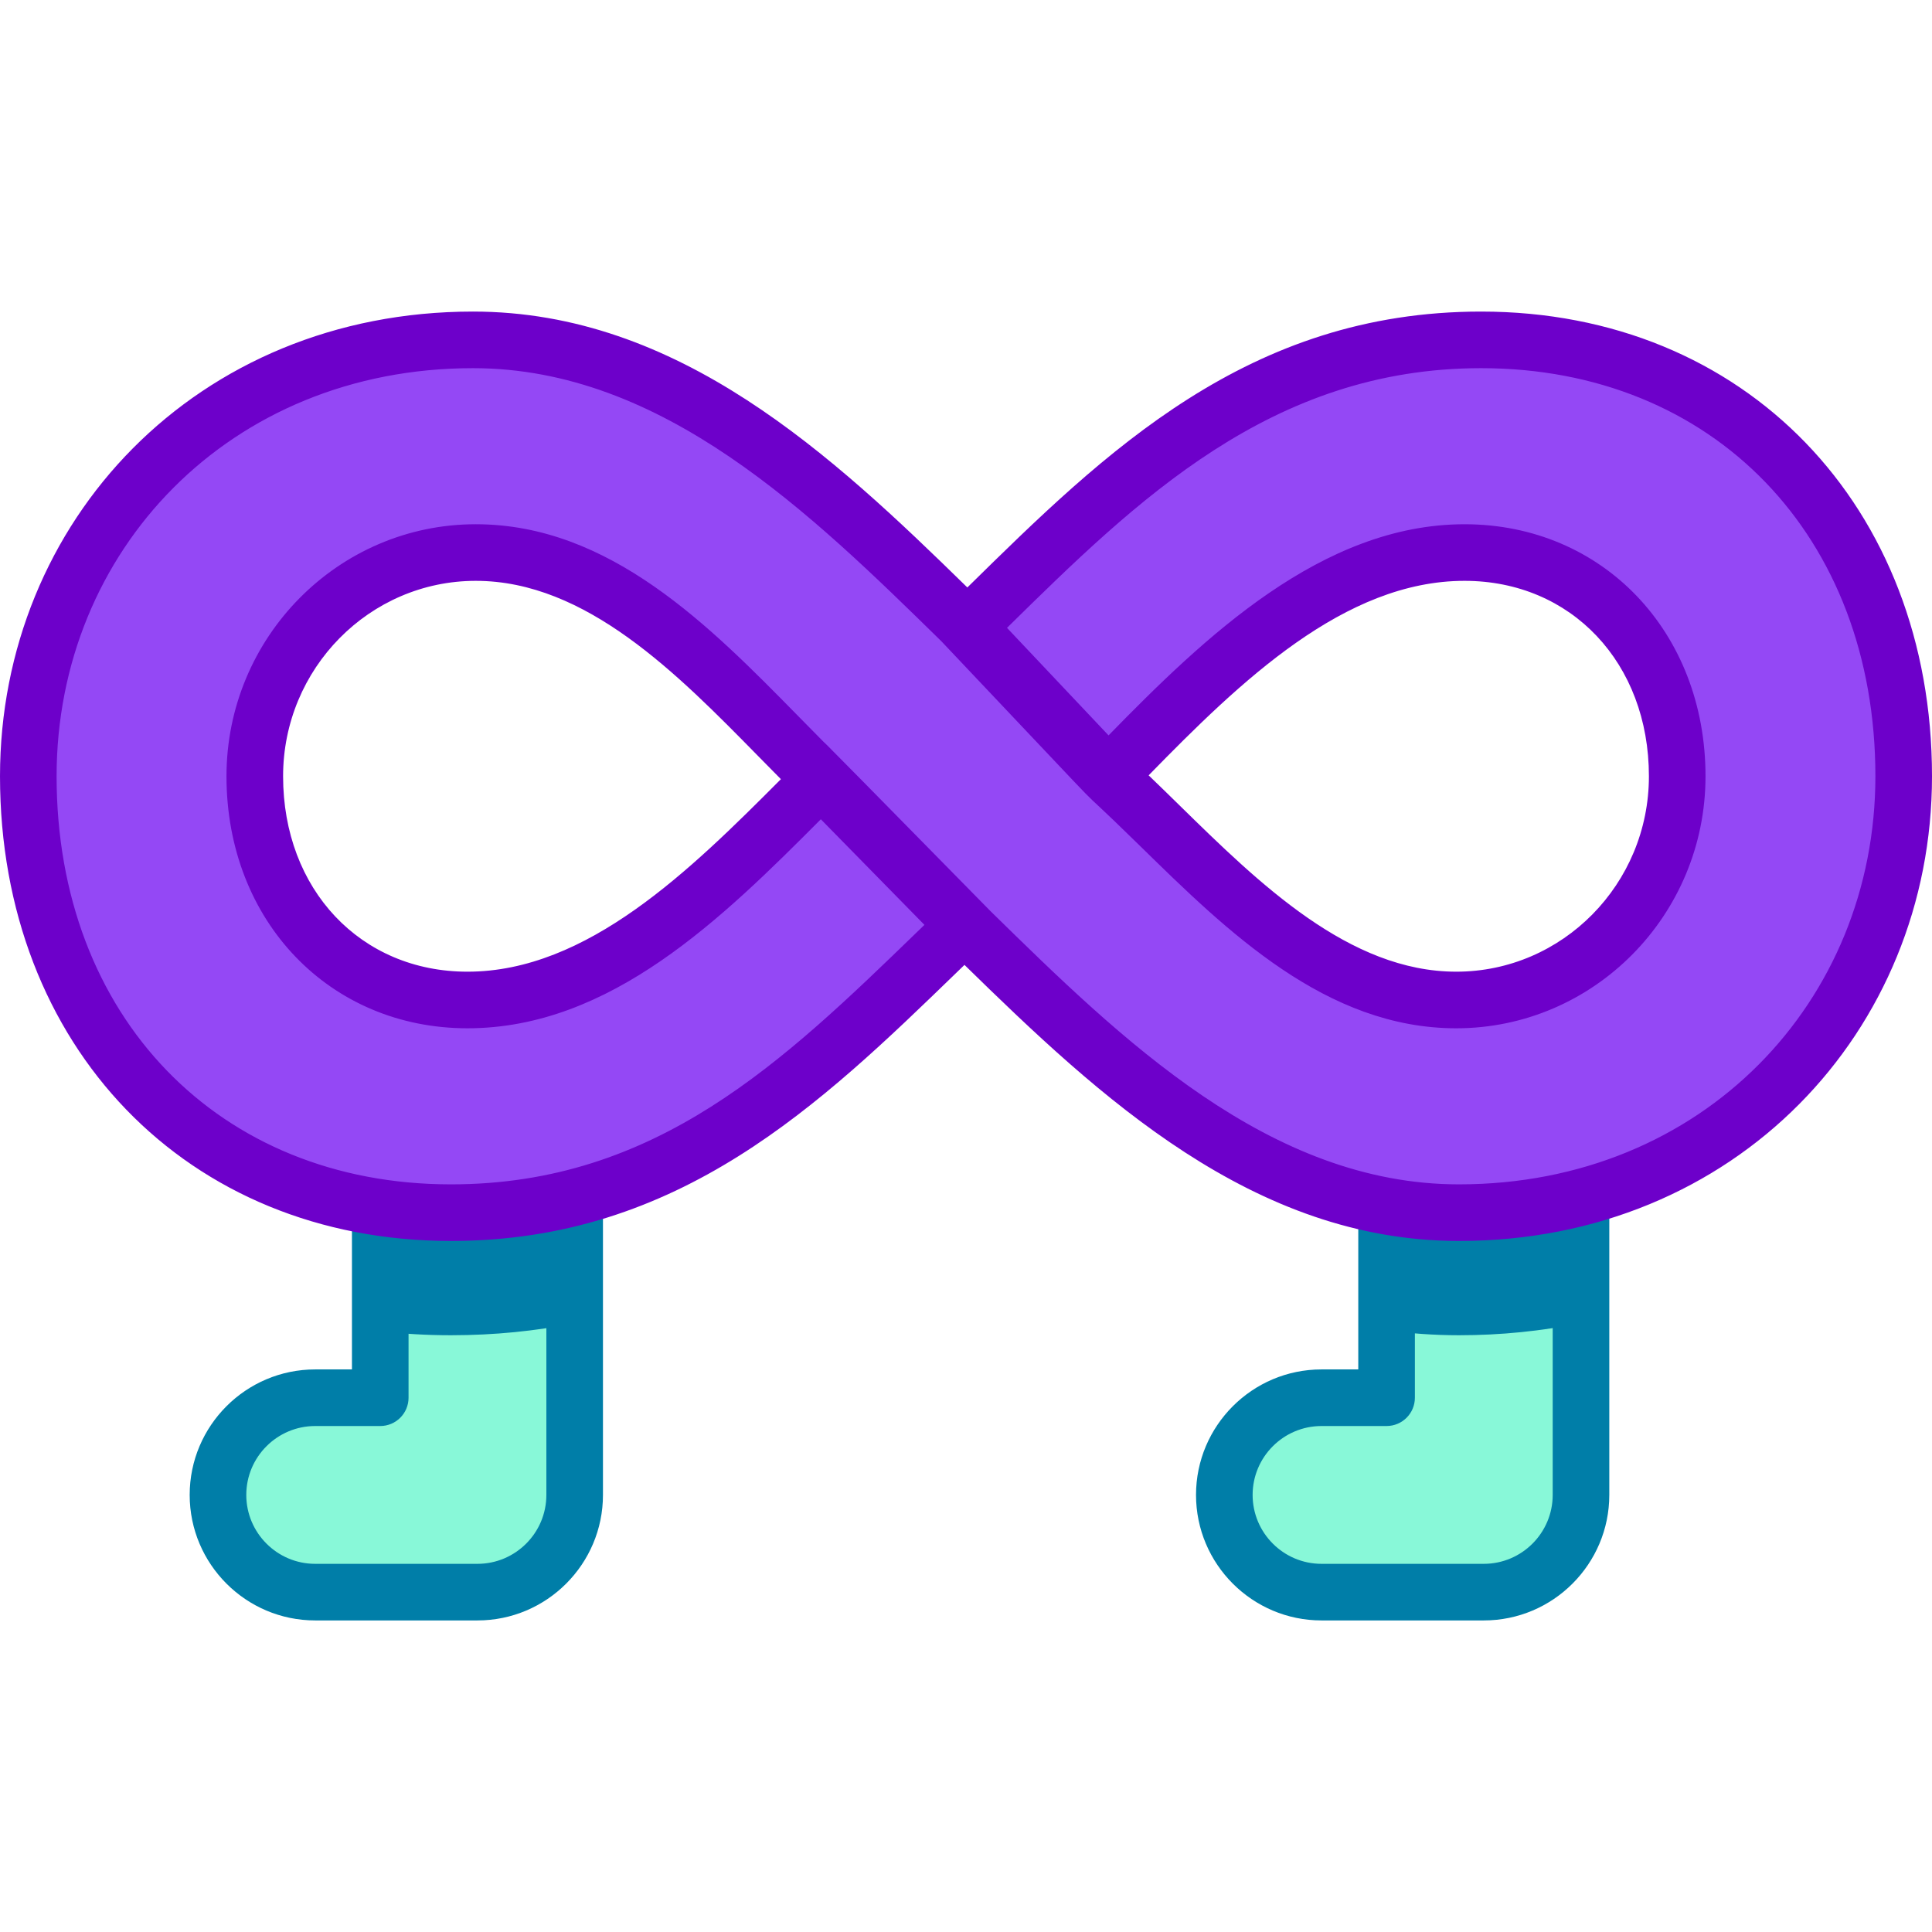 <svg id="Capa_1" enable-background="new 0 0 512 512" height="512" viewBox="0 0 512 512" width="512" xmlns="http://www.w3.org/2000/svg"><g><path d="m256.366 166.192 37.33 39.526" fill="#b98eff"/><path d="m217.573 206.449 38.061 38.795" fill="#b98eff"/><path d="m255.634 245.244c-38.062 36.598-74.66 76.124-136.145 76.124-66.608 0-111.989-49.042-111.989-115.65 0-62.216 47.577-115.65 117.845-115.65 54.165 0 95.154 40.99 131.021 76.124 37.33-36.598 74.66-76.124 136.145-76.124 66.608 0 111.989 49.042 111.989 115.65 0 62.217-47.577 115.65-117.845 115.65-54.165 0-95.154-40.99-131.021-76.124zm-38.061-38.795c-24.887-24.154-53.433-60.02-91.496-60.02-32.938 0-58.556 27.082-58.556 59.288 0 34.403 24.154 59.289 56.361 59.289 37.33.001 67.34-32.206 93.691-58.557zm226.907-.731c0-34.402-24.154-59.288-56.36-59.288-37.331 0-68.073 32.206-94.424 59.288 25.619 23.423 54.166 59.289 92.227 59.289 32.939 0 58.557-27.083 58.557-59.289z" fill="#9448f5"/><path d="m119.49 321.368c-6.447 0-12.693-.465-18.72-1.355v50.397h-17.24c-14.227 0-25.761 11.534-25.761 25.761s11.534 25.761 25.761 25.761h43.002c14.227 0 25.761-11.534 25.761-25.761v-78.874c-10.146 2.607-21.014 4.071-32.803 4.071z" fill="#88f8d8"/><path d="m386.655 321.368c-6.59 0-12.982-.617-19.197-1.746v50.788h-17.24c-14.227 0-25.761 11.534-25.761 25.761s11.534 25.761 25.761 25.761h43.002c14.227 0 25.761-11.534 25.761-25.761v-78.847c-10.108 2.627-20.915 4.044-32.326 4.044z" fill="#88f8d8"/><g><path d="m126.531 429.432h-43.002c-18.341 0-33.262-14.921-33.262-33.261s14.921-33.261 33.262-33.261h9.74v-39.897c0-4.142 3.357-7.5 7.5-7.5s7.5 3.358 7.5 7.5v47.397c0 4.142-3.357 7.5-7.5 7.5h-17.24c-10.069 0-18.262 8.192-18.262 18.261s8.192 18.261 18.262 18.261h43.002c10.069 0 18.261-8.192 18.261-18.261v-75.874c0-4.142 3.357-7.5 7.5-7.5s7.5 3.358 7.5 7.5v75.874c0 18.34-14.921 33.261-33.261 33.261z" fill="#007ea8"/></g><path d="m119.49 321.368c-6.447 0-12.693-.465-18.72-1.355v32.766c6.096.706 12.341 1.073 18.72 1.073 11.657 0 22.555-1.135 32.802-3.186v-33.369c-10.145 2.607-21.013 4.071-32.802 4.071z" fill="#007ea8"/><g><path d="m393.22 429.432h-43.002c-18.34 0-33.261-14.921-33.261-33.261s14.921-33.261 33.261-33.261h9.74v-40.288c0-4.142 3.357-7.5 7.5-7.5s7.5 3.358 7.5 7.5v47.788c0 4.142-3.357 7.5-7.5 7.5h-17.24c-10.069 0-18.261 8.192-18.261 18.261s8.191 18.261 18.261 18.261h43.002c10.069 0 18.261-8.192 18.261-18.261v-75.847c0-4.142 3.357-7.5 7.5-7.5s7.5 3.358 7.5 7.5v75.847c-.001 18.34-14.921 33.261-33.261 33.261z" fill="#007ea8"/></g><path d="m386.655 321.368c-6.59 0-12.982-.617-19.197-1.746v32.91c6.219.855 12.612 1.32 19.197 1.32 11.063 0 21.878-1.099 32.326-3.223v-33.304c-10.108 2.626-20.915 4.043-32.326 4.043z" fill="#007ea8"/><path d="m392.511 82.568c-61.671 0-99.563 37.118-136.153 73.117-35.786-35.011-76.457-73.117-131.012-73.117-73.265 0-125.346 55.628-125.346 123.15 0 71.436 49.463 123.15 119.489 123.15 60.593 0 97.949-36.193 134.076-71.194.678-.656 1.354-1.312 2.031-1.968 35.798 35.024 76.479 73.162 131.059 73.162 73.264 0 125.345-55.629 125.345-123.15 0-71.434-49.463-123.15-119.489-123.15zm-5.856 231.299c-50.277 0-89.511-38.447-124.127-72.369-66.885-68.067-31.477-31.85-51.003-51.735-23.397-23.827-49.916-50.834-85.448-50.834-36.423 0-66.056 29.961-66.056 66.789 0 38.367 27.347 66.789 63.86 66.789 37.917 0 67.527-29.166 93.649-55.392l27.458 27.987c-.62.6-1.241 1.198-1.861 1.798-35.546 34.439-69.121 66.968-123.639 66.968-61.52-.001-104.488-44.473-104.488-108.15 0-59.662 45.793-108.149 110.346-108.149 50.276 0 89.51 38.447 124.125 72.368 55.65 58.748 28.561 30.641 52.717 54.307 23.093 22.623 49.268 48.264 83.736 48.264 36.423 0 66.056-29.961 66.056-66.789 0-38.28-27.269-66.789-63.86-66.789-37.794 0-68.953 29.963-94.34 55.954l-26.912-28.495c34.44-33.885 70.102-68.82 125.644-68.82 61.52-.001 104.488 44.472 104.488 108.149 0 59.612-45.743 108.149-110.345 108.149zm-179.707-107.382c-24.07 24.166-51.311 51.022-83.066 51.022-28.312 0-48.86-21.781-48.86-51.789 0-28.556 22.903-51.789 51.056-51.789 29.238 0 53.415 24.621 74.745 46.343 2.091 2.13 4.121 4.198 6.125 6.213zm97.453-1.011c24.411-25.005 51.926-51.545 83.718-51.545 28.312 0 48.86 21.78 48.86 51.789 0 28.557-22.903 51.789-51.056 51.789-28.346 0-52.196-23.365-73.239-43.979-2.832-2.776-5.574-5.461-8.283-8.054z" fill="#6d00ca"/></g></svg>